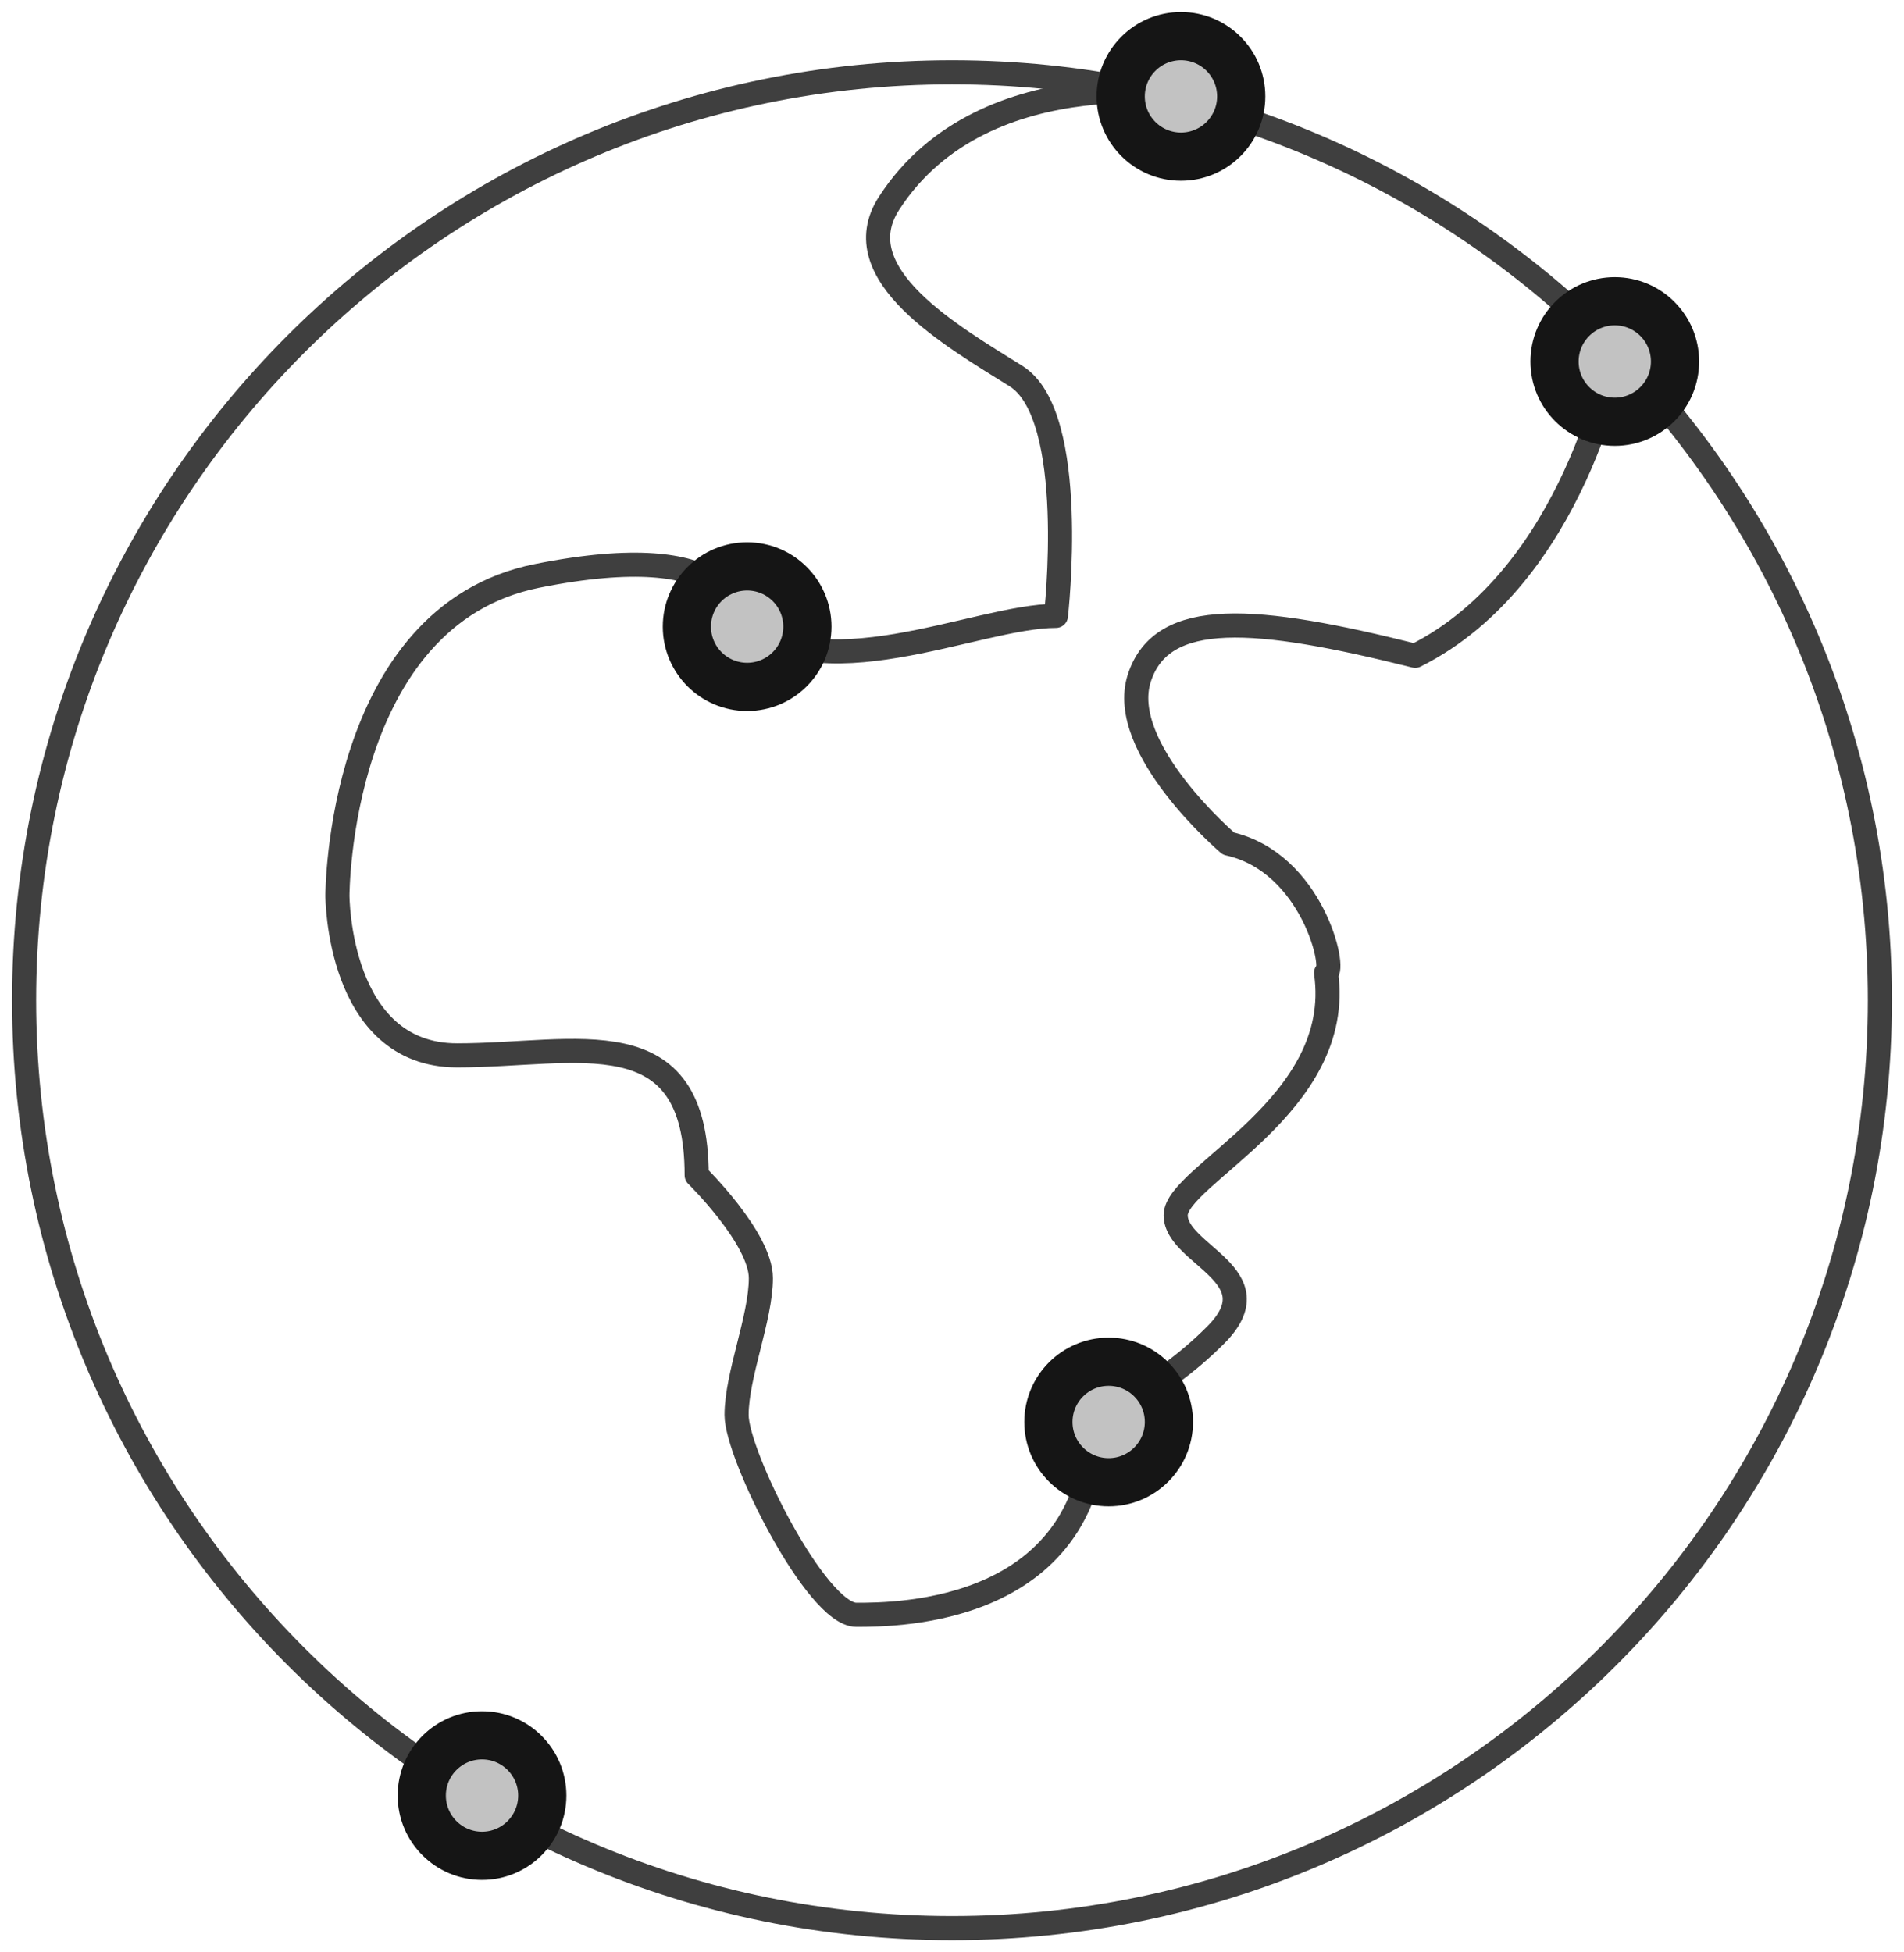 <?xml version="1.0" encoding="UTF-8"?>
<svg width="79px" height="81px" viewBox="0 0 79 81" version="1.1" xmlns="http://www.w3.org/2000/svg" xmlns:xlink="http://www.w3.org/1999/xlink">
    <!-- Generator: Sketch 51.3 (57544) - http://www.bohemiancoding.com/sketch -->
    <title>basics / earth-1</title>
    <desc>Created with Sketch.</desc>
    <defs>
        <circle id="path-1" cx="45" cy="58" r="3"></circle>
        <circle id="path-2" cx="48" cy="3" r="3"></circle>
        <circle id="path-3" cx="66" cy="14" r="3"></circle>
        <circle id="path-4" cx="30" cy="25" r="3"></circle>
        <circle id="path-5" cx="19" cy="73.5" r="3"></circle>
    </defs>
    <g id="Symbols" stroke="none" stroke-width="1" fill="none" fill-rule="evenodd">
        <g id="1" transform="translate(-26, -25)">
            <g id="basics-/-earth-1" transform="translate(27, 26)">
                <g id="earth-1">
                    <path d="M77,40.5 C77,61.769 59.762,79 38.5,79 C17.235,79 0,61.769 0,40.5 C0,19.241 17.235,2 38.5,2 C59.762,2 77,19.241 77,40.5 Z" id="Stroke-1" stroke="#3F3F3F" stroke-linecap="round" stroke-linejoin="round"></path>
                    <path d="M66,13.793 C66,13.793 64.344,22.895 57.719,26.211 C51.094,24.553 47.21,24.228 46.271,27.138 C45.332,30.049 49.972,34.003 49.972,34.003 C53.466,34.777 54.459,39.279 54.02,39.365 C54.809,44.871 47.781,47.763 47.781,49.421 C47.781,51.079 51.922,51.908 49.438,54.395 C46.953,56.882 44.469,57.711 44.469,57.711 C44.469,66 36.188,66 34.531,66 C32.875,66 29.562,59.368 29.562,57.711 C29.562,56.053 30.569,53.691 30.569,52.033 C30.569,50.375 27.906,47.763 27.906,47.763 C27.906,41.132 22.938,42.789 17.969,42.789 C13,42.789 13,36.158 13,36.158 C13,36.158 13,24.553 21.281,22.895 C29.562,21.237 29.562,24.553 29.562,24.553 C32.875,27.868 39.5,24.553 42.812,24.553 C42.812,24.553 43.767,16.242 41.156,14.605 C38.545,12.969 33.984,10.383 35.885,7.438 C39.886,1.239 48.984,3 48.984,3" id="Stroke-3" stroke="#3F3F3F" stroke-linecap="round" stroke-linejoin="round"></path>
                    <g id="Oval-Copy-294" transform="translate(45, 58) rotate(-90) translate(-45, -58) " stroke="#151515">
                        <circle stroke-width="1.5" stroke-linejoin="square" fill="#C2C2C2" fill-rule="evenodd" cx="45" cy="58" r="2.25"></circle>
                        <use stroke-width="1" xlink:href="#path-1"></use>
                    </g>
                    <g id="Oval-Copy-296" transform="translate(48, 3) rotate(-90) translate(-48, -3) " stroke="#151515">
                        <circle stroke-width="1.5" stroke-linejoin="square" fill="#C2C2C2" fill-rule="evenodd" cx="48" cy="3" r="2.25"></circle>
                        <use stroke-width="1" xlink:href="#path-2"></use>
                    </g>
                    <g id="Oval-Copy-297" transform="translate(66, 14) rotate(-90) translate(-66, -14) " stroke="#151515">
                        <circle stroke-width="1.5" stroke-linejoin="square" fill="#C2C2C2" fill-rule="evenodd" cx="66" cy="14" r="2.25"></circle>
                        <use stroke-width="1" xlink:href="#path-3"></use>
                    </g>
                    <g id="Oval-Copy-298" transform="translate(30, 25) rotate(-90) translate(-30, -25) " stroke="#151515">
                        <circle stroke-width="1.5" stroke-linejoin="square" fill="#C2C2C2" fill-rule="evenodd" cx="30" cy="25" r="2.25"></circle>
                        <use stroke-width="1" xlink:href="#path-4"></use>
                    </g>
                    <g id="Oval-Copy-300" transform="translate(19, 73.5) rotate(-90) translate(-19, -73.5) " stroke="#151515">
                        <circle stroke-width="1.5" stroke-linejoin="square" fill="#C2C2C2" fill-rule="evenodd" cx="19" cy="73.5" r="2.25"></circle>
                        <use stroke-width="1" xlink:href="#path-5"></use>
                    </g>
                </g>
            </g>
        </g>
    </g>
</svg>